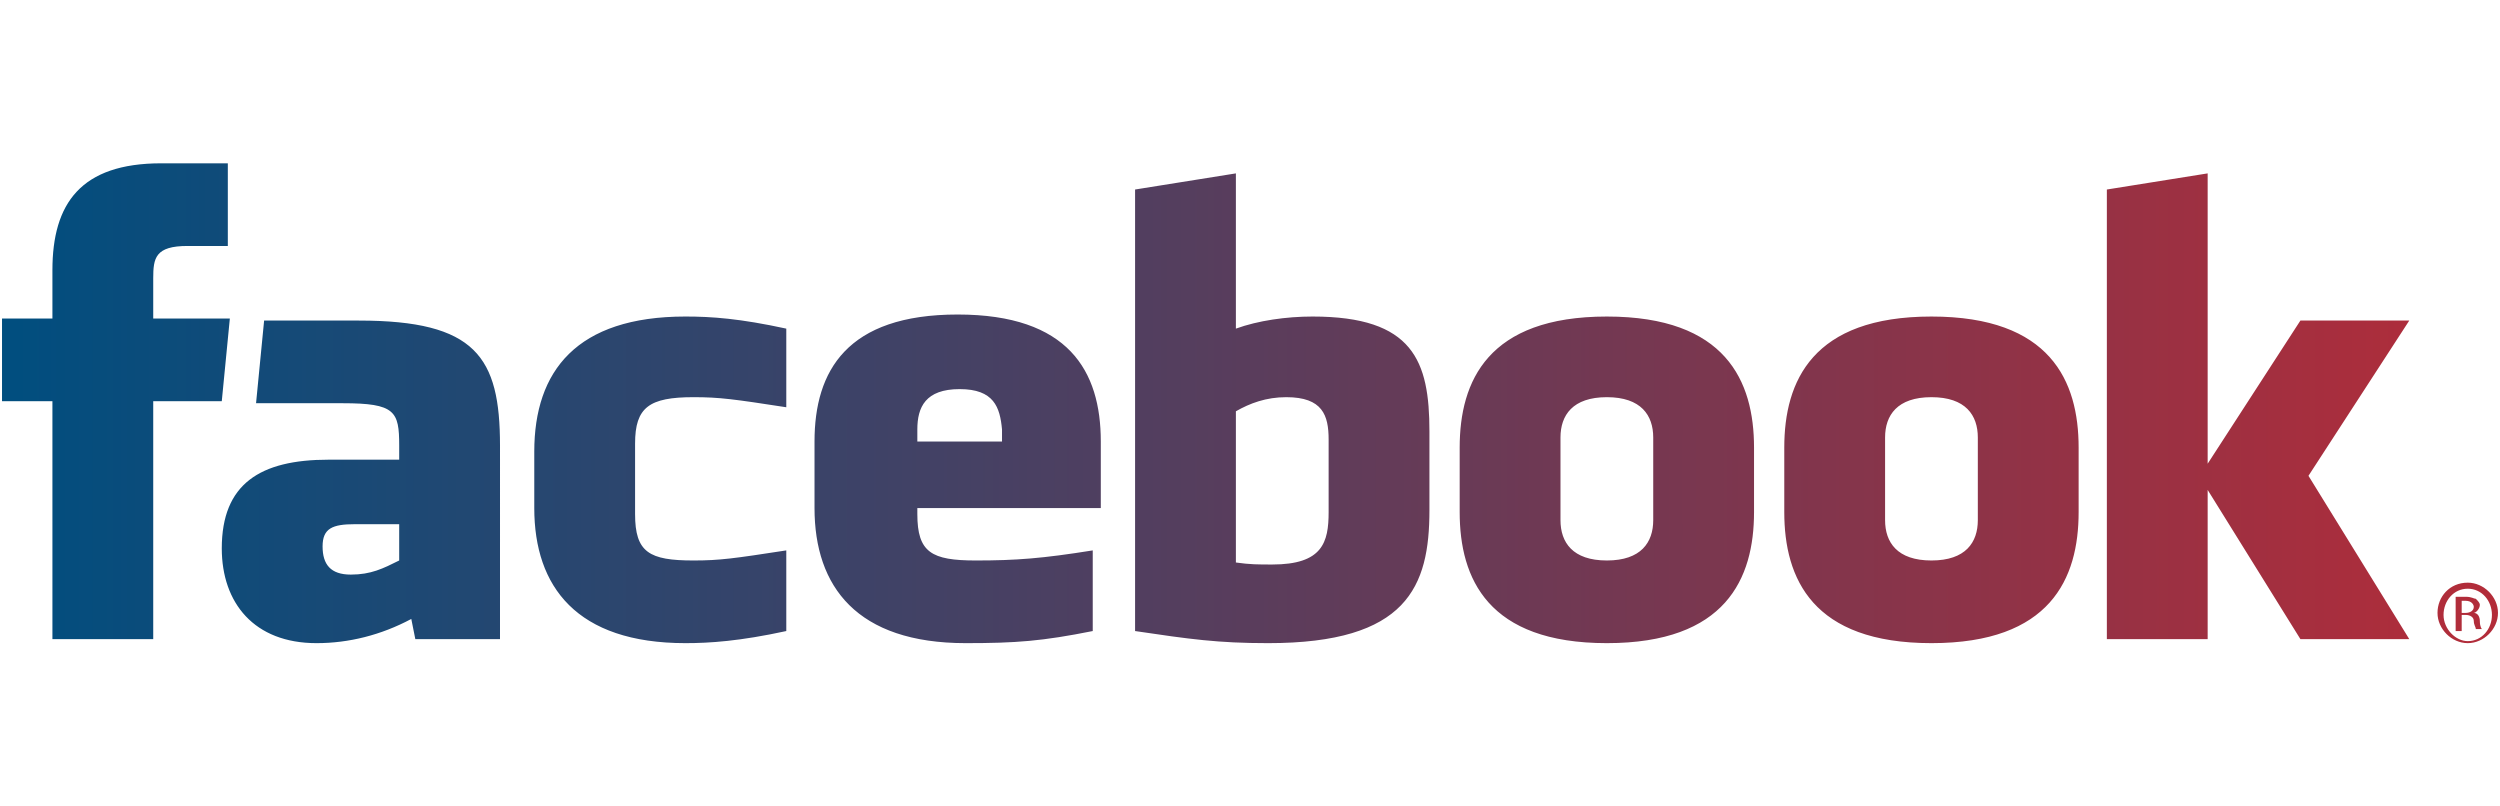 <?xml version="1.0" encoding="utf-8"?>
<!-- Generator: Adobe Illustrator 22.1.0, SVG Export Plug-In . SVG Version: 6.00 Build 0)  -->
<svg version="1.1" id="Layer_1" xmlns="http://www.w3.org/2000/svg" xmlns:xlink="http://www.w3.org/1999/xlink" x="0px" y="0px"
	 viewBox="0 0 124 40" style="enable-background:new 0 0 124 40;" xml:space="preserve">
<style type="text/css">
	.st0{fill:url(#SVGID_1_);}
</style>
<linearGradient id="SVGID_1_" gradientUnits="userSpaceOnUse" x1="0.115" y1="20.035" x2="123.912" y2="20.035">
	<stop  offset="0" style="stop-color:#004E7F"/>
	<stop  offset="1" style="stop-color:#B32C39"/>
</linearGradient>
<path class="st0" d="M63.8,19.7c-1,0-1.8,0.3-2.5,0.7v7.5c0.7,0.1,1.1,0.1,1.8,0.1c2.5,0,2.8-1.1,2.8-2.6v-3.6
	C65.9,20.6,65.6,19.7,63.8,19.7z M47.6,19.3c-1.7,0-2.1,0.9-2.1,2v0.6h4.2v-0.6C49.6,20.2,49.3,19.3,47.6,19.3z M16,27.1
	c0,0.9,0.4,1.4,1.4,1.4c1,0,1.6-0.3,2.4-0.7V26h-2.2C16.5,26,16,26.2,16,27.1z M79.7,19.7c-1.7,0-2.3,0.9-2.3,2v4.1
	c0,1.1,0.6,2,2.3,2c1.7,0,2.3-0.9,2.3-2v-4.1C82,20.6,81.4,19.7,79.7,19.7z M7.6,31.7h-5V19.9H0.1v-4.1h2.5v-2.4
	c0-3.3,1.4-5.3,5.4-5.3h3.3v4.1H9.3c-1.6,0-1.7,0.6-1.7,1.6l0,2h3.8L11,19.9H7.6V31.7z M24.8,31.7h-4.2l-0.2-1
	c-1.5,0.8-3.1,1.2-4.7,1.2c-3.1,0-4.7-2-4.7-4.7c0-3.2,1.9-4.4,5.3-4.4h3.5v-0.7c0-1.7-0.2-2.1-2.8-2.1h-4.3l0.4-4.1h4.7
	c5.8,0,7,1.8,7,6.2C24.8,22.1,24.8,31.7,24.8,31.7z M39,20.2c-2.6-0.4-3.3-0.5-4.6-0.5c-2.2,0-2.9,0.5-2.9,2.3v3.5
	c0,1.9,0.7,2.3,2.9,2.3c1.3,0,2-0.1,4.6-0.5v4c-2.3,0.5-3.8,0.6-5,0.6c-5.4,0-7.5-2.8-7.5-6.7v-2.8c0-4,2.1-6.7,7.5-6.7
	c1.3,0,2.7,0.1,5,0.6C39,16.3,39,20.2,39,20.2z M54.7,25.2h-9.2v0.3c0,1.9,0.7,2.3,2.9,2.3c2,0,3.3-0.1,5.8-0.5v4
	c-2.5,0.5-3.8,0.6-6.3,0.6c-5.4,0-7.5-2.8-7.5-6.7v-3.3c0-3.5,1.6-6.3,7.1-6.3s7.1,2.8,7.1,6.3V25.2z M70.9,25.3
	c0,3.8-1.1,6.6-8,6.6c-2.5,0-3.9-0.2-6.6-0.6V9.4l5-0.8v7.7c1.1-0.4,2.5-0.6,3.8-0.6c5,0,5.8,2.2,5.8,5.7
	C70.9,21.3,70.9,25.3,70.9,25.3z M87,25.4c0,3.3-1.4,6.5-7.3,6.5c-5.9,0-7.3-3.2-7.3-6.5v-3.2c0-3.3,1.4-6.5,7.3-6.5
	c5.9,0,7.3,3.2,7.3,6.5V25.4z M103.1,25.4c0,3.3-1.4,6.5-7.3,6.5c-5.9,0-7.3-3.2-7.3-6.5v-3.2c0-3.3,1.4-6.5,7.3-6.5
	c5.9,0,7.3,3.2,7.3,6.5V25.4z M119.5,31.7h-5.4l-4.6-7.4v7.4h-5V9.4l5-0.8v14.4l4.6-7.1h5.4l-5,7.7
	C114.5,23.6,119.5,31.7,119.5,31.7z M95.8,19.7c-1.7,0-2.3,0.9-2.3,2v4.1c0,1.1,0.6,2,2.3,2c1.7,0,2.3-0.9,2.3-2v-4.1
	C98.1,20.6,97.5,19.7,95.8,19.7z M122.4,28.9c0.8,0,1.5,0.7,1.5,1.5c0,0.8-0.7,1.5-1.5,1.5c-0.8,0-1.5-0.7-1.5-1.5c0,0,0,0,0,0
	C120.9,29.6,121.5,28.9,122.4,28.9C122.4,28.9,122.4,28.9,122.4,28.9z M122.4,29.2c-0.7,0-1.2,0.6-1.2,1.3c0,0.7,0.6,1.3,1.2,1.3
	c0.7,0,1.2-0.6,1.2-1.3S123.1,29.2,122.4,29.2C122.4,29.2,122.4,29.2,122.4,29.2z M122.1,31.3h-0.3v-1.7c0.1,0,0.3,0,0.5,0
	c0.3,0,0.4,0.1,0.5,0.1c0.1,0.1,0.2,0.2,0.2,0.3c0,0.2-0.2,0.4-0.3,0.4v0c0.2,0,0.3,0.2,0.3,0.4c0,0.3,0.1,0.4,0.1,0.4h-0.3
	c0-0.1-0.1-0.2-0.1-0.4c0-0.2-0.2-0.3-0.4-0.3h-0.2C122.1,30.6,122.1,31.3,122.1,31.3z M122.1,30.4h0.2c0.2,0,0.4-0.1,0.4-0.3
	c0-0.1-0.1-0.3-0.4-0.3c-0.1,0-0.2,0-0.2,0L122.1,30.4L122.1,30.4z"/>
</svg>
